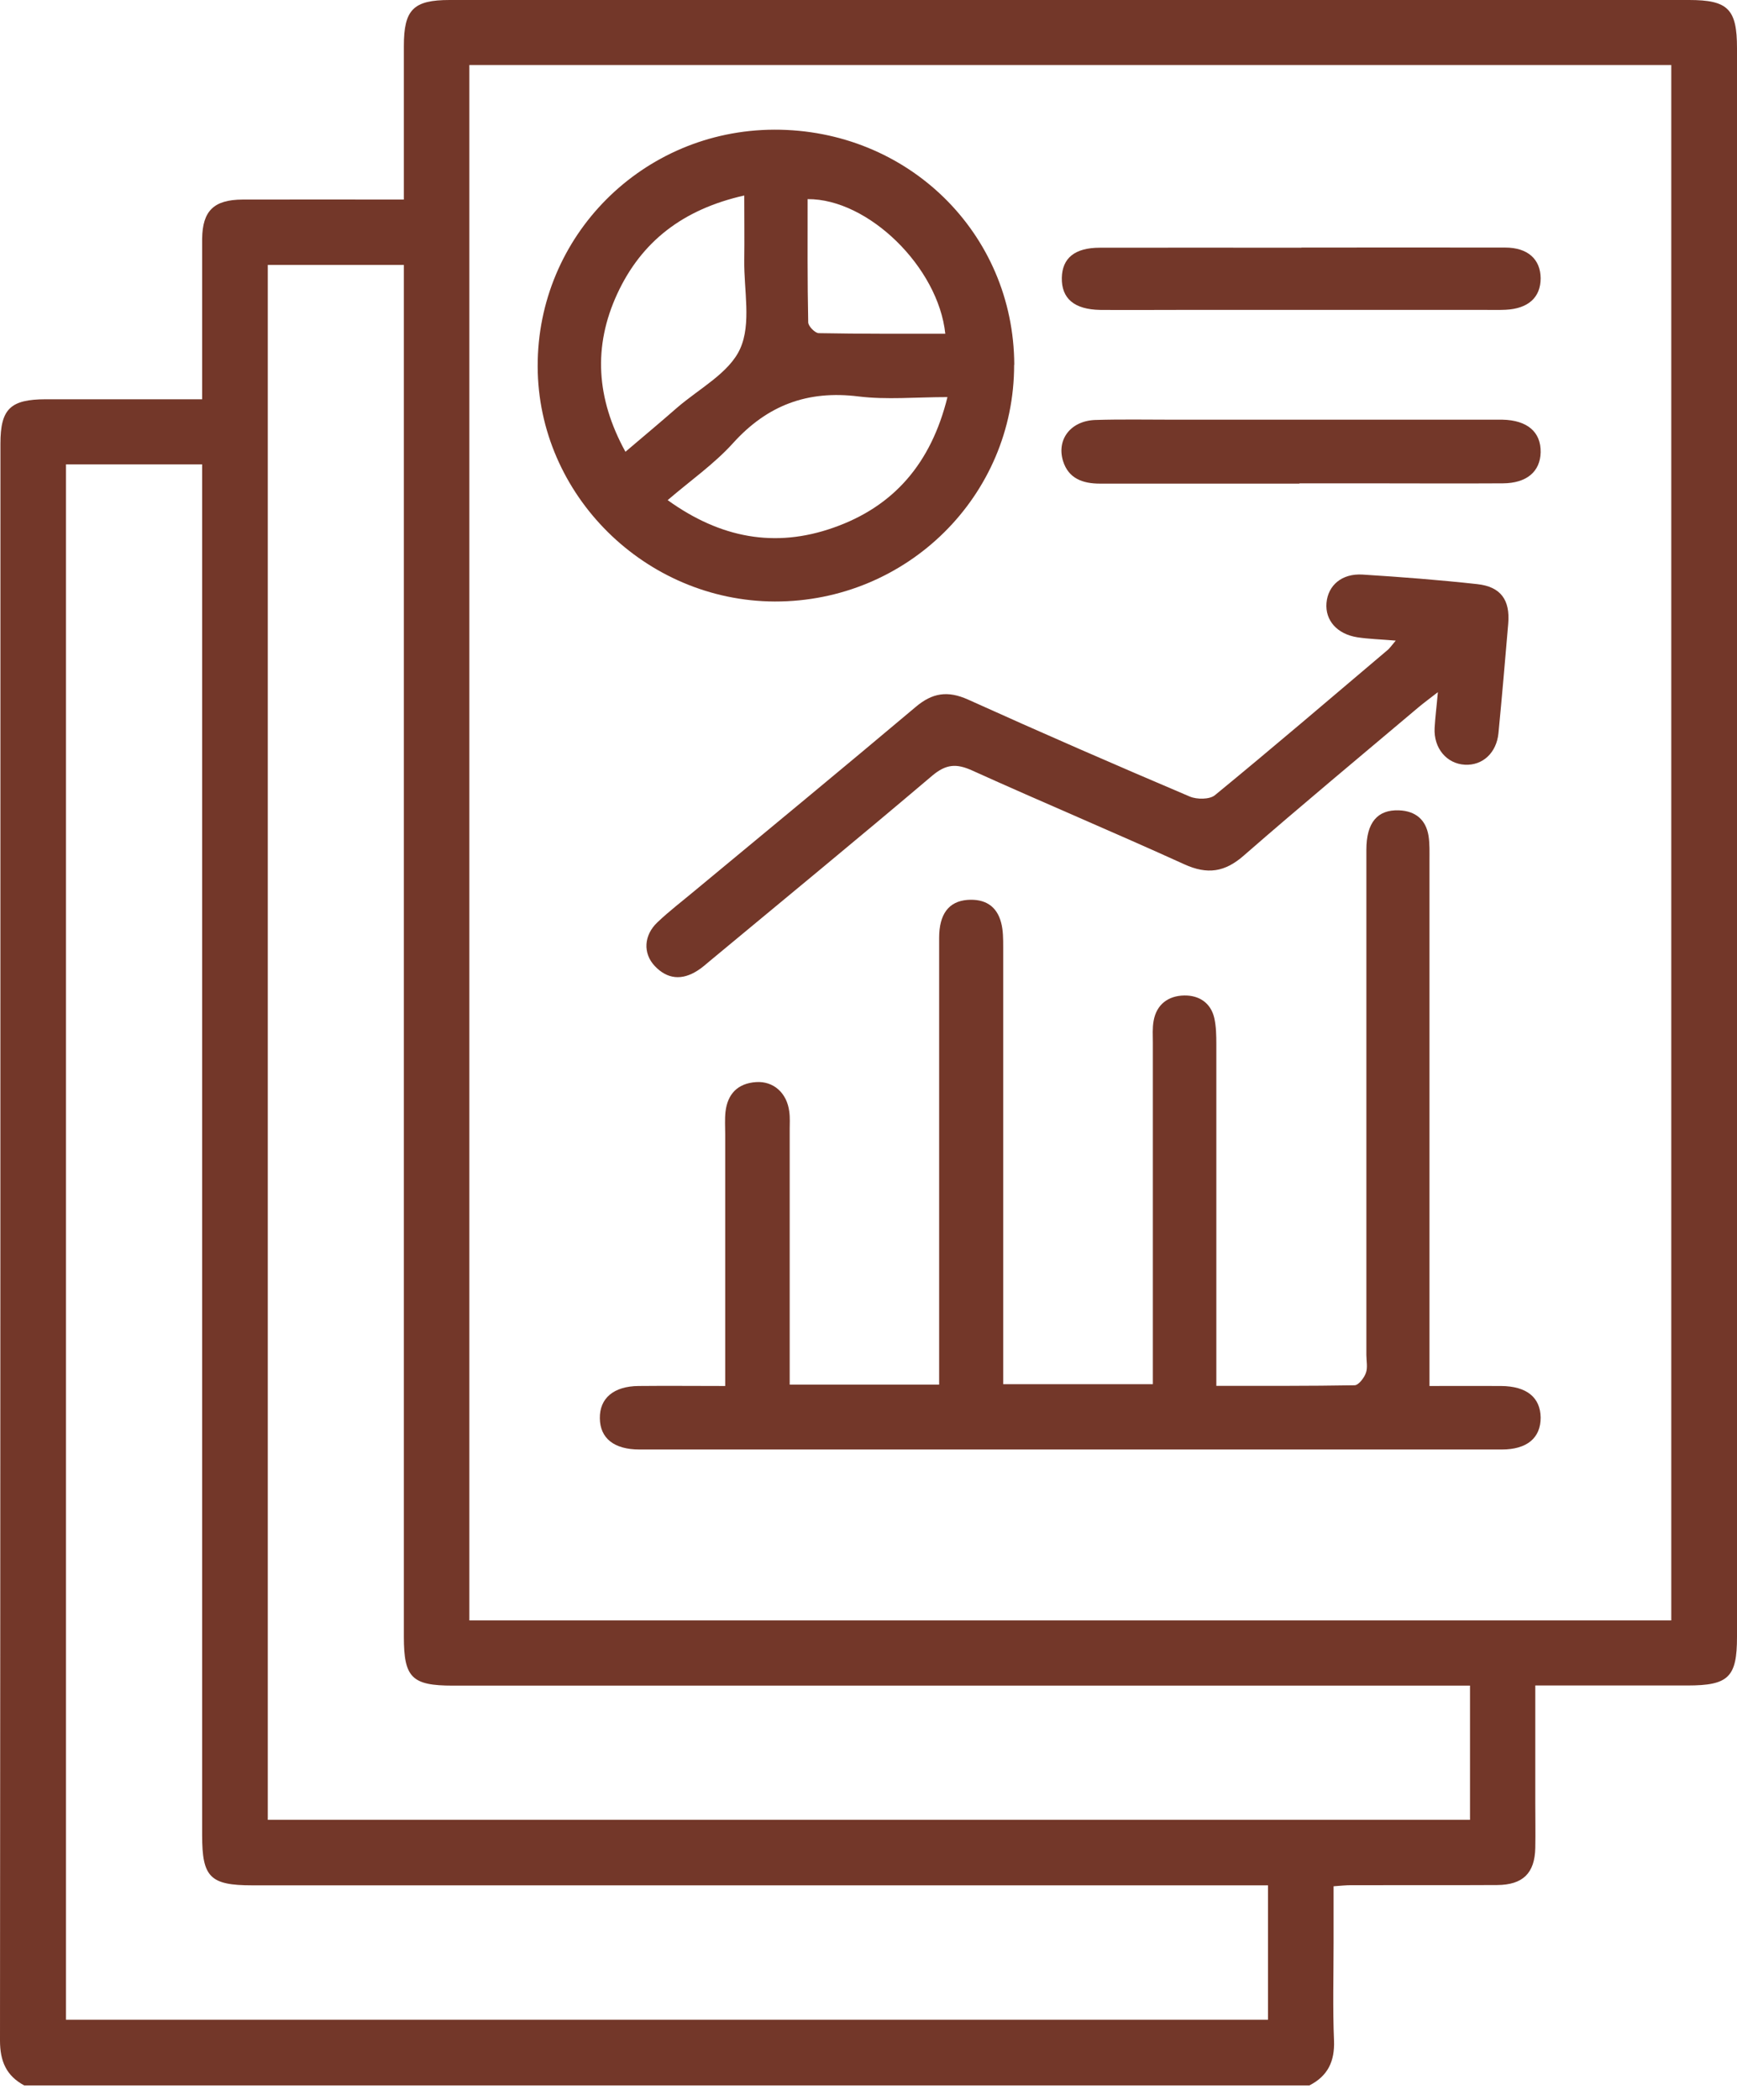 <svg width="24" height="29" viewBox="0 0 24 29" fill="none" xmlns="http://www.w3.org/2000/svg">
<path d="M0.338 28.802C0.086 28.668 0 28.465 0 28.179C0.006 20.828 0.006 13.478 0.006 6.127C0.006 5.647 0.143 5.515 0.633 5.514C1.342 5.514 2.05 5.514 2.793 5.514C2.793 4.876 2.793 4.27 2.793 3.663C2.793 3.54 2.793 3.419 2.793 3.297C2.798 2.912 2.954 2.758 3.351 2.756C4.08 2.754 4.807 2.756 5.58 2.756C5.58 2.635 5.58 2.535 5.58 2.436C5.58 1.836 5.58 1.236 5.58 0.636C5.58 0.132 5.711 0 6.213 0C7.682 0 9.152 0 10.622 0C14.859 0 19.099 0 23.337 0C23.876 0 24 0.125 24 0.665C24 7.98 24 15.292 24 22.606C24 23.162 23.884 23.277 23.316 23.277C22.626 23.277 21.937 23.277 21.213 23.277C21.213 23.838 21.213 24.37 21.213 24.901C21.213 25.108 21.217 25.314 21.213 25.52C21.206 25.869 21.042 26.031 20.685 26.033C20.012 26.037 19.339 26.033 18.665 26.035C18.599 26.035 18.535 26.042 18.426 26.05C18.426 26.315 18.426 26.574 18.426 26.832C18.426 27.282 18.413 27.733 18.432 28.181C18.443 28.467 18.347 28.67 18.092 28.8H0.338V28.802ZM6.485 0.898V22.378H23.092V0.898H6.485ZM0.911 27.893H17.52V26.037H17.139C12.587 26.037 8.036 26.037 3.486 26.037C2.903 26.037 2.793 25.925 2.793 25.347C2.793 19.159 2.793 12.971 2.793 6.783V6.413H0.911V27.895V27.893ZM20.311 23.279H19.911C15.359 23.279 10.808 23.279 6.256 23.279C5.69 23.279 5.58 23.168 5.58 22.604C5.58 16.407 5.58 10.208 5.58 4.01C5.58 3.893 5.58 3.774 5.58 3.659H3.7V25.132H20.311V23.279Z" fill="#733729"/>
<path d="M10.02 19.139C10.02 17.949 10.02 16.806 10.02 15.664C10.02 15.562 10.013 15.456 10.024 15.355C10.052 15.11 10.191 14.961 10.447 14.944C10.688 14.928 10.873 15.095 10.905 15.35C10.917 15.433 10.911 15.519 10.911 15.602C10.911 16.671 10.911 17.739 10.911 18.808V19.122H12.976C12.976 18.996 12.976 18.884 12.976 18.774C12.976 16.834 12.976 14.893 12.976 12.952C12.976 12.625 13.108 12.449 13.365 12.428C13.606 12.41 13.773 12.51 13.833 12.744C13.861 12.85 13.861 12.967 13.861 13.079C13.861 14.972 13.861 16.866 13.861 18.76V19.116H15.929C15.929 19.007 15.929 18.899 15.929 18.791C15.929 17.329 15.929 15.866 15.929 14.404C15.929 14.302 15.921 14.196 15.94 14.095C15.981 13.87 16.143 13.752 16.361 13.748C16.566 13.744 16.729 13.848 16.778 14.06C16.804 14.177 16.806 14.302 16.806 14.422C16.806 15.866 16.806 17.31 16.806 18.754V19.139C17.466 19.139 18.092 19.142 18.716 19.131C18.77 19.131 18.847 19.031 18.872 18.962C18.9 18.888 18.879 18.795 18.879 18.711C18.879 16.387 18.879 14.062 18.879 11.737C18.879 11.36 19.031 11.18 19.33 11.191C19.559 11.2 19.702 11.321 19.738 11.544C19.755 11.653 19.751 11.769 19.751 11.88C19.751 14.168 19.751 16.455 19.751 18.743C19.751 18.862 19.751 18.983 19.751 19.141C20.104 19.141 20.422 19.139 20.741 19.141C21.095 19.144 21.283 19.299 21.287 19.577C21.288 19.858 21.099 20.018 20.751 20.018C16.778 20.018 12.805 20.018 8.835 20.018C8.483 20.018 8.291 19.862 8.288 19.587C8.284 19.31 8.479 19.144 8.823 19.141C9.21 19.137 9.596 19.141 10.02 19.141V19.139Z" fill="#733729"/>
<path d="M14.012 5.038C14.015 6.846 12.535 8.31 10.706 8.307C8.915 8.301 7.434 6.835 7.429 5.062C7.423 3.258 8.881 1.797 10.697 1.791C12.542 1.786 14.008 3.22 14.014 5.038H14.012ZM13.091 5.484C12.653 5.484 12.251 5.523 11.862 5.475C11.157 5.387 10.601 5.597 10.129 6.119C9.87 6.406 9.543 6.634 9.225 6.907C9.956 7.433 10.71 7.571 11.514 7.288C12.351 6.995 12.865 6.398 13.091 5.484ZM8.643 6.238C8.896 6.023 9.126 5.831 9.351 5.634C9.656 5.369 10.077 5.151 10.227 4.815C10.383 4.469 10.278 4.007 10.283 3.596C10.287 3.31 10.283 3.024 10.283 2.7C9.438 2.89 8.863 3.334 8.528 4.059C8.194 4.783 8.237 5.502 8.641 6.238H8.643ZM11.159 2.748C11.159 3.315 11.155 3.884 11.167 4.451C11.167 4.505 11.261 4.599 11.311 4.601C11.894 4.612 12.475 4.609 13.061 4.609C12.965 3.691 11.997 2.745 11.161 2.75L11.159 2.748Z" fill="#733729"/>
<path d="M19.285 8.847C19.069 8.829 18.909 8.825 18.753 8.801C18.473 8.756 18.308 8.567 18.328 8.327C18.349 8.084 18.539 7.918 18.825 7.935C19.354 7.968 19.883 8.009 20.411 8.067C20.736 8.102 20.867 8.286 20.839 8.613C20.796 9.117 20.753 9.622 20.704 10.126C20.677 10.397 20.486 10.574 20.241 10.561C19.988 10.548 19.807 10.332 19.822 10.053C19.83 9.909 19.849 9.764 19.867 9.559C19.747 9.652 19.674 9.706 19.604 9.764C18.796 10.446 17.983 11.12 17.186 11.815C16.923 12.046 16.682 12.081 16.363 11.936C15.391 11.494 14.406 11.081 13.433 10.641C13.215 10.542 13.072 10.552 12.882 10.711C11.867 11.572 10.839 12.415 9.813 13.267C9.755 13.315 9.699 13.367 9.635 13.406C9.423 13.541 9.22 13.525 9.047 13.341C8.881 13.166 8.895 12.915 9.084 12.737C9.248 12.581 9.43 12.443 9.603 12.298C10.62 11.455 11.64 10.615 12.651 9.764C12.882 9.568 13.093 9.535 13.375 9.661C14.391 10.12 15.414 10.565 16.44 11.001C16.537 11.042 16.712 11.042 16.785 10.983C17.588 10.325 18.377 9.65 19.17 8.979C19.198 8.957 19.219 8.925 19.285 8.847Z" fill="#733729"/>
<path d="M17.955 6.679C17.036 6.679 16.117 6.679 15.2 6.679C14.961 6.679 14.764 6.61 14.688 6.367C14.596 6.067 14.796 5.811 15.134 5.8C15.493 5.789 15.854 5.796 16.213 5.796C17.662 5.796 19.11 5.796 20.559 5.796C20.625 5.796 20.693 5.796 20.759 5.796C21.102 5.803 21.292 5.965 21.287 6.246C21.281 6.513 21.095 6.673 20.766 6.675C20.131 6.679 19.497 6.675 18.862 6.675C18.56 6.675 18.257 6.675 17.953 6.675L17.955 6.679Z" fill="#733729"/>
<path d="M17.983 3.419C18.921 3.419 19.86 3.417 20.798 3.419C21.11 3.419 21.285 3.581 21.287 3.843C21.287 4.107 21.116 4.263 20.803 4.278C20.719 4.282 20.633 4.28 20.548 4.28C19.116 4.28 17.684 4.28 16.254 4.28C15.902 4.28 15.553 4.283 15.201 4.28C14.842 4.274 14.666 4.122 14.671 3.837C14.677 3.564 14.85 3.421 15.196 3.421C16.124 3.419 17.054 3.421 17.983 3.421V3.419Z" fill="#733729"/>
</svg>

